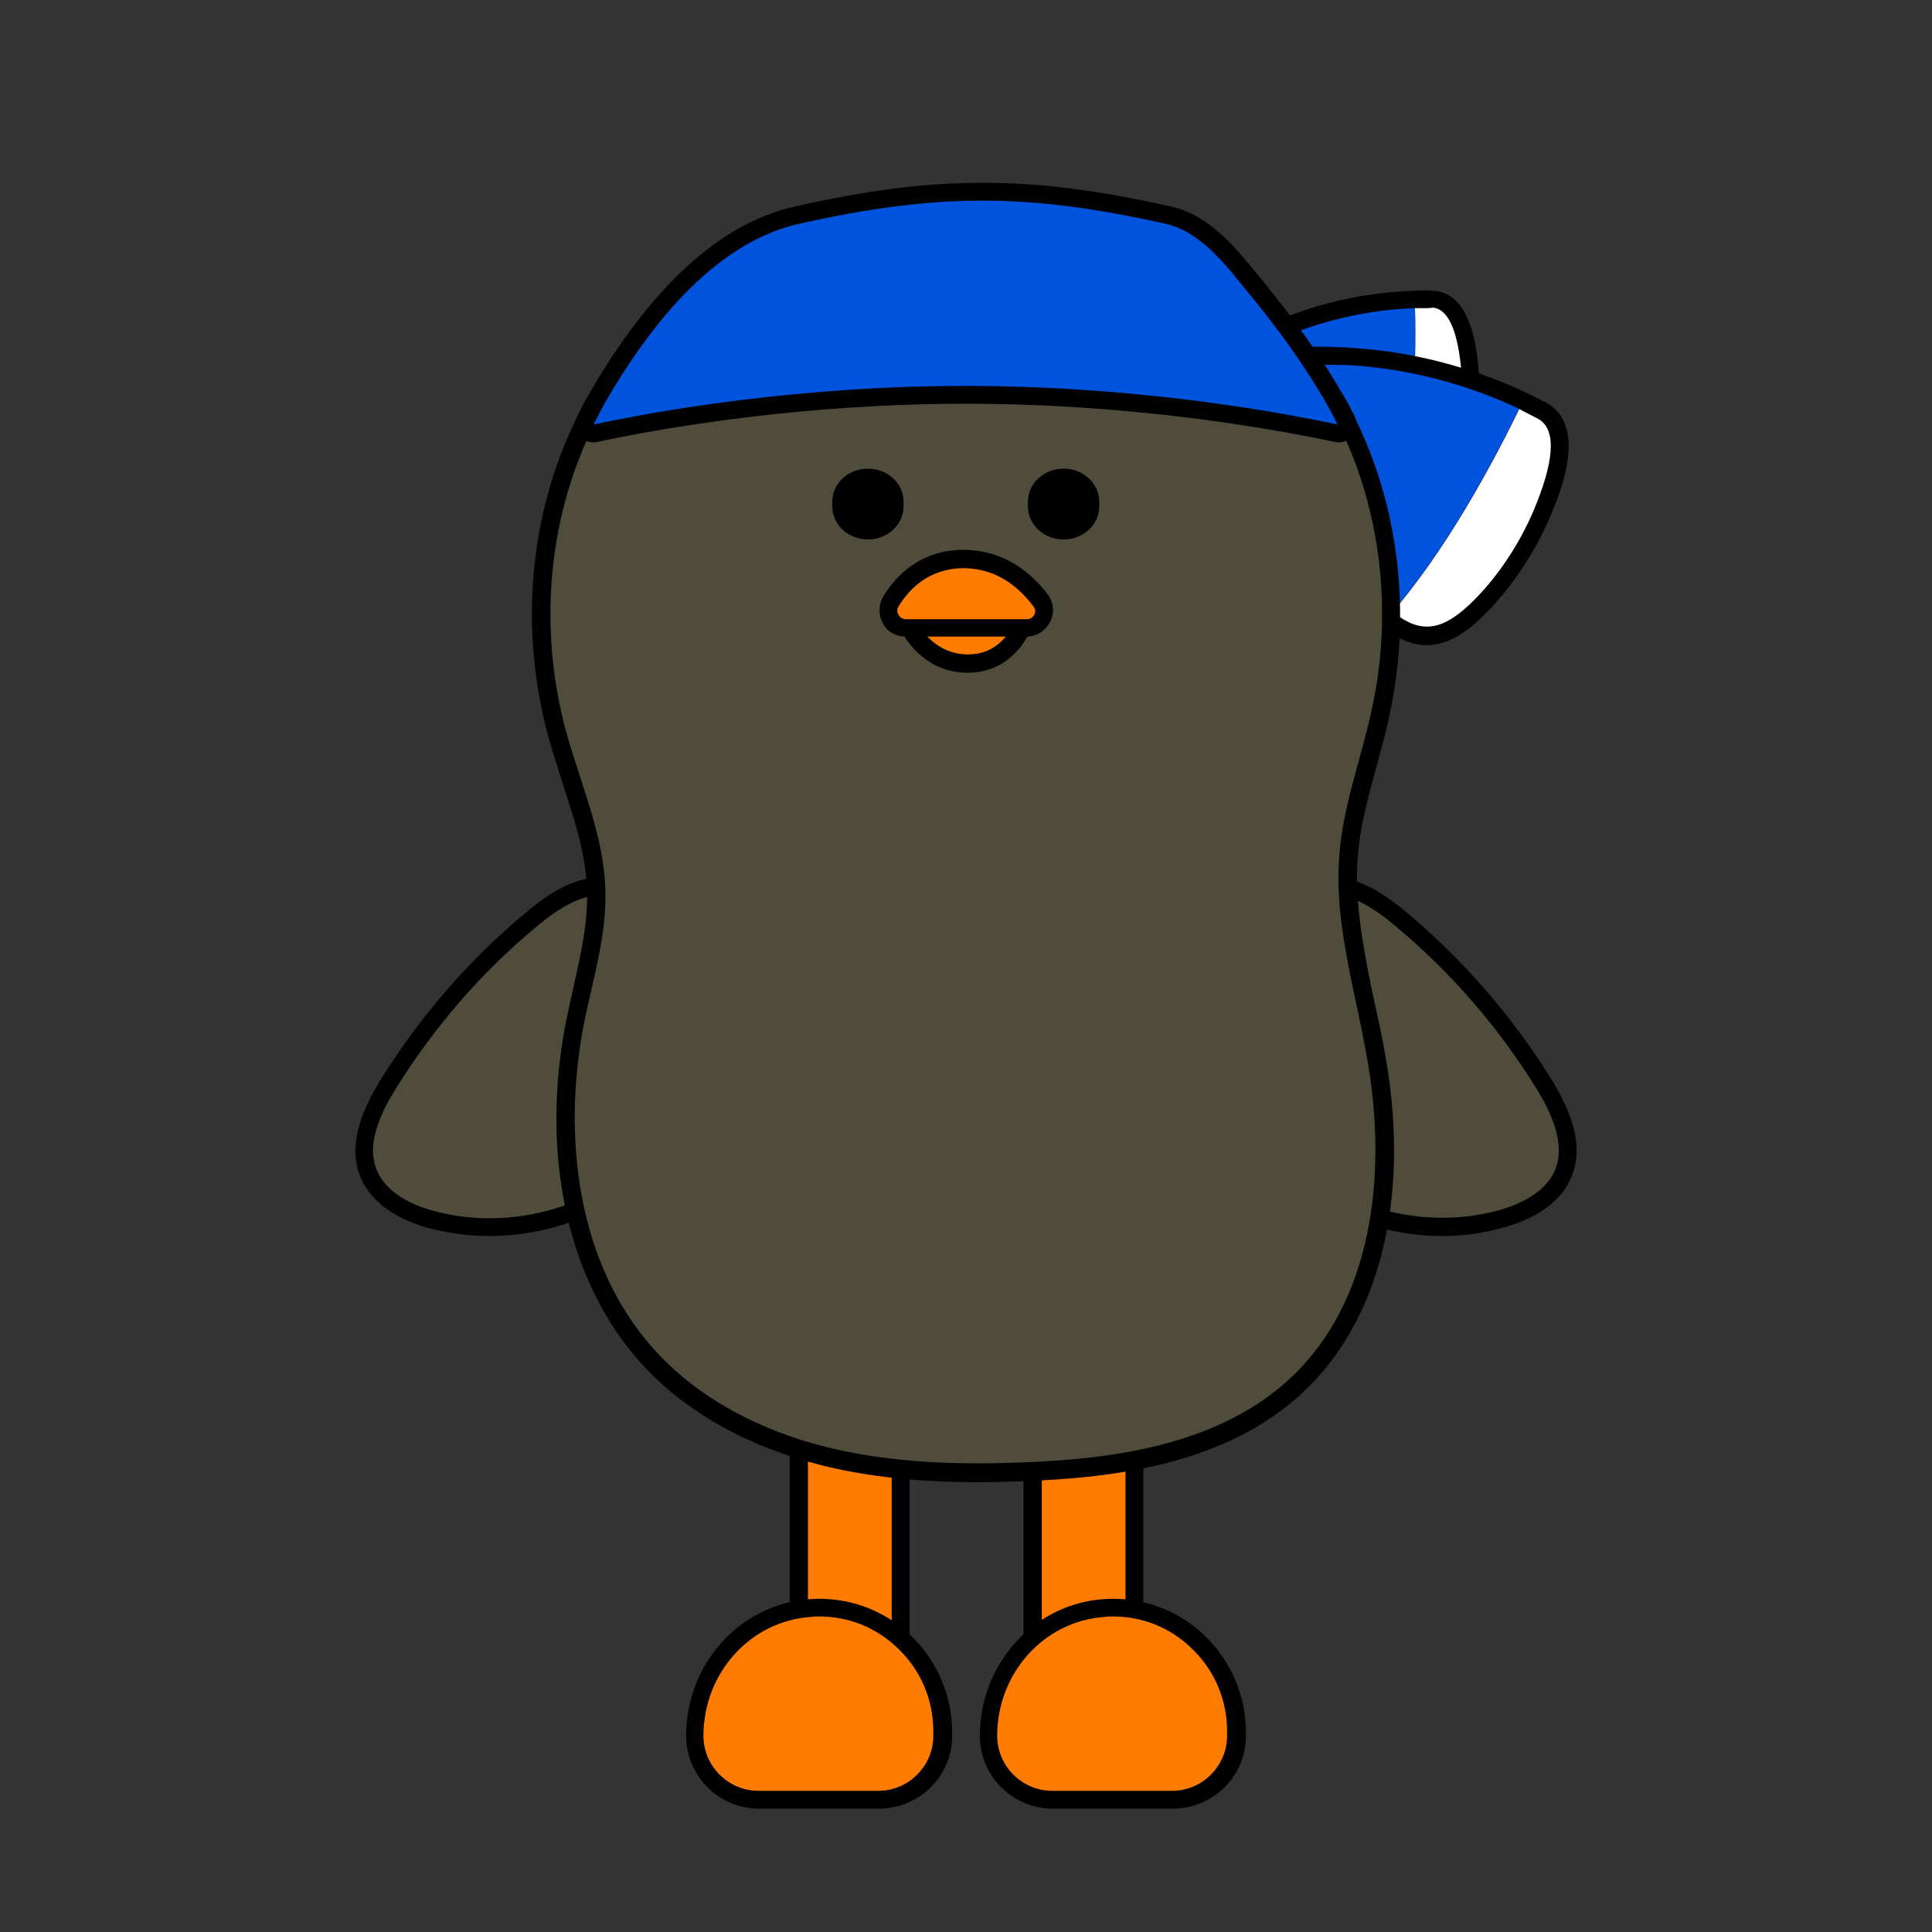 <?xml version="1.0" encoding="utf-8"?>
<!-- Generator: Adobe Illustrator 26.0.3, SVG Export Plug-In . SVG Version: 6.00 Build 0)  -->
<svg version="1.1" id="레이어_1" xmlns="http://www.w3.org/2000/svg" xmlns:xlink="http://www.w3.org/1999/xlink" x="0px"
	 y="0px" viewBox="0 0 390 390" style="enable-background:new 0 0 390 390;" xml:space="preserve">
<rect x="0" y="0" width="390" height="390" fill="#333333" stroke="none"/>
<style type="text/css">
	.st0{fill:#FFFFFF;}
	.st1{fill:#E90000;}
	.st2{fill:#0053DD;}
	.st3{fill:#FF7C00;}
	.st4{fill:#504C3C;}
	.st5{fill-rule:evenodd;clip-rule:evenodd;}
</style>
<g id="XMLID_233_">
	<g>
		<g>
			<path class="st0" d="M311.3,83c6.3,3.4,2.7,14,0.7,19c-2.9,7.4-7.4,14.5-12.9,20.1c-6.3,6.4-11.9,8.8-19.1,2.7
				c11.7-13.1,21.7-31.8,27.5-43.9C308.7,81.6,310,82.3,311.3,83z"/>
		</g>
		<g>
			<path class="st1" d="M307.4,81c-5.8,12.1-15.8,30.8-27.5,43.9c-0.2-0.2-0.4-0.3-0.6-0.5c-8-7.2-15-15.5-20.7-24.6
				c-2.5-4-4.8-8.3-5.8-13c-3.1-15.3,7.8-15.5,19.6-14.7C284.6,72.7,296.5,75.7,307.4,81z"/>
		</g>
	</g>
	<g>
		<g>
			<path d="M288,130.2c-2.8,0-5.9-1.1-9.2-3.9c-0.3-0.3-0.5-0.4-0.7-0.6c-8.2-7.3-15.2-15.7-21-25c-2.4-3.8-4.9-8.4-6-13.6
				c-1.2-5.8-0.6-10.1,1.9-12.9c3.9-4.5,11.5-4.5,19.5-4c12.3,0.7,24.6,3.9,35.6,9.1l0,0c1.3,0.6,2.6,1.3,4,2
				c8.1,4.4,3.2,17.1,1.5,21.3c-3,7.6-7.7,15-13.3,20.8C297,126.8,292.9,130.2,288,130.2z M266.6,73.6c-4.7,0-8.8,0.6-10.8,3
				c-1.7,1.9-2.1,5.2-1.1,9.8c0.9,4.6,3.3,8.9,5.5,12.4c5.6,9,12.4,17.1,20.4,24.2c0.1,0.1,0.2,0.2,0.3,0.3
				c5.9,4.9,10.4,4.2,16.9-2.5c5.3-5.4,9.7-12.3,12.5-19.5c3.6-9.2,3.6-14.9,0.1-16.8c-1.3-0.7-2.6-1.3-3.8-2
				c-10.6-5.1-22.4-8.1-34.3-8.8C270.4,73.7,268.5,73.6,266.6,73.6z"/>
		</g>
	</g>
</g>
<g id="XMLID_232_">
	<g>
		<g>
			<path class="st0" d="M289.2,60.4c5.8,0.1,7.1,9.1,7.5,13.4c0.7,6.3,0.1,13.1-1.8,19.2c-2.1,6.9-5.3,10.7-12.7,9
				c3.5-13.7,3.7-30.8,3.4-41.6C286.8,60.4,288,60.4,289.2,60.4z"/>
		</g>
		<g>
			<path class="st2" d="M285.6,60.4c0.3,10.8,0.1,27.9-3.4,41.6c-0.2,0-0.4-0.1-0.6-0.1c-8.4-2.2-16.5-5.5-23.9-10
				c-3.3-2-6.5-4.2-9-7.2c-7.9-9.8-0.1-13.9,8.6-17.8C266.2,63,275.9,60.7,285.6,60.4z"/>
		</g>
	</g>
	<g>
		<g>
			<path d="M285.4,104.2c-1.1,0-2.3-0.1-3.6-0.4l-0.6-0.1c-8.6-2.2-16.8-5.6-24.5-10.2c-3.1-1.9-6.7-4.3-9.4-7.6
				c-3.1-3.8-4.2-7.2-3.5-10.3c1.2-4.9,6.7-7.7,12.7-10.3c9.2-4.1,19-6.3,29-6.6c1.2-0.1,2.4-0.1,3.6,0c7.7,0.1,8.9,11.3,9.3,15
				c0.7,6.6,0,13.7-1.9,20C295.1,98.7,292.3,104.2,285.4,104.2z M288,62.2c-0.8,0-1.5,0-2.3,0h0c-9.4,0.3-19,2.5-27.7,6.3
				c-5,2.2-9.9,4.6-10.7,7.9c-0.5,1.9,0.5,4.3,2.8,7.1c2.4,2.9,5.6,5.1,8.5,6.8c7.4,4.4,15.3,7.7,23.5,9.8l0.4,0.1
				c5.8,1.3,8.6-0.7,10.7-7.8c1.8-5.8,2.4-12.4,1.7-18.5c-0.8-7.7-2.8-11.7-5.8-11.8C288.7,62.2,288.4,62.2,288,62.2z"/>
		</g>
	</g>
</g>
<g id="XMLID_231_">
	<g>
		<g>
			<path class="st0" d="M311.3,83c6.3,3.4,2.7,14,0.7,19c-2.9,7.4-7.4,14.5-12.9,20.2c-6.3,6.4-11.9,8.8-19.1,2.7
				c11.7-13.1,21.7-31.8,27.5-43.9C308.7,81.6,310,82.3,311.3,83z"/>
		</g>
		<g>
			<path class="st2" d="M307.4,81c-5.8,12.1-15.8,30.8-27.5,43.9c-0.2-0.2-0.4-0.3-0.6-0.5c-8-7.2-15-15.5-20.7-24.6
				c-2.5-4-4.8-8.3-5.8-13c-3.1-15.3,7.8-15.4,19.6-14.7C284.6,72.7,296.5,75.8,307.4,81z"/>
		</g>
	</g>
	<g>
		<g>
			<path d="M288,130.2c-2.8,0-5.9-1.1-9.2-3.9c-0.3-0.2-0.5-0.4-0.7-0.6c-8.1-7.2-15.2-15.6-21-25c-2.4-3.8-4.9-8.4-6-13.6
				c-1.2-5.8-0.6-10,1.9-12.9c3.9-4.5,11.5-4.5,19.5-4c12.3,0.7,24.6,3.9,35.6,9.1l0,0c1.3,0.6,2.6,1.3,4,2
				c8.1,4.4,3.2,17.1,1.5,21.3c-3,7.6-7.7,15-13.3,20.8C297,126.8,292.9,130.2,288,130.2z M266.7,73.6c-4.7,0-8.9,0.6-10.9,3
				c-1.7,1.9-2.1,5.2-1.1,9.8c0.9,4.6,3.3,8.9,5.5,12.4c5.6,9,12.5,17.2,20.4,24.2c0.2,0.1,0.2,0.2,0.3,0.3
				c5.9,4.9,10.4,4.2,16.9-2.4c5.3-5.4,9.7-12.4,12.5-19.6c3.6-9.2,3.7-14.9,0.1-16.8c-1.3-0.7-2.6-1.3-3.8-2
				c-10.6-5-22.4-8.1-34.3-8.8C270.5,73.7,268.5,73.6,266.7,73.6z"/>
		</g>
	</g>
</g>
<g>
	<g>
		<g>
			<rect x="161.3" y="266.9" class="st3" width="20.5" height="87.8"/>
		</g>
		<g>
			<path d="M183.6,356.5h-24.2v-91.5h24.2V356.5z M163.1,352.9H180v-84.2h-16.9V352.9z"/>
		</g>
	</g>
	<g>
		<g>
			<path class="st3" d="M190.4,349.5c0-14.4-12.1-25.9-26.7-25c-13.3,0.9-23.4,12.5-23.4,25.8v0c0,7.1,5.8,12.9,12.9,12.9h24.2
				c7.1,0,12.9-5.8,12.9-12.9V349.5z"/>
		</g>
		<g>
			<path d="M177.4,365.1h-24.2c-8.1,0-14.7-6.6-14.7-14.7c0-14.6,11-26.7,25.1-27.6c7.5-0.5,14.7,2.1,20.1,7.2
				c5.4,5.1,8.5,12.2,8.5,19.6v0.9C192.2,358.5,185.6,365.1,177.4,365.1z M165.3,326.3c-0.5,0-1,0-1.6,0.1
				c-12.2,0.8-21.7,11.3-21.7,24c0,6.1,5,11.1,11.1,11.1h24.2c6.1,0,11.1-5,11.1-11.1v-0.9c0-6.5-2.6-12.5-7.3-16.9
				C176.8,328.5,171.3,326.3,165.3,326.3z"/>
		</g>
	</g>
</g>
<g>
	<g>
		<g>
			<rect x="208.5" y="265.2" class="st3" width="20.5" height="88.1"/>
		</g>
		<g>
			<path d="M230.8,355.1h-24.2v-91.7h24.2V355.1z M210.3,351.5h16.9V267h-16.9V351.5z"/>
		</g>
	</g>
	<g>
		<g>
			<path class="st3" d="M249.7,349.5c0-14.4-12.1-25.9-26.7-25c-13.3,0.9-23.4,12.5-23.4,25.8v0c0,7.1,5.8,12.9,12.9,12.9h24.2
				c7.1,0,12.9-5.8,12.9-12.9V349.5z"/>
		</g>
		<g>
			<path d="M236.7,365.1h-24.2c-8.1,0-14.7-6.6-14.7-14.7c0-14.6,11-26.7,25.1-27.6c7.5-0.5,14.7,2.1,20.1,7.2
				c5.4,5.1,8.5,12.2,8.5,19.6v0.9C251.5,358.5,244.9,365.1,236.7,365.1z M224.6,326.3c-0.5,0-1,0-1.6,0.1
				c-12.2,0.8-21.7,11.3-21.7,24c0,6.1,5,11.1,11.1,11.1h24.2c6.1,0,11.1-5,11.1-11.1v-0.9c0-6.5-2.6-12.5-7.3-16.9
				C236.1,328.5,230.6,326.3,224.6,326.3z"/>
		</g>
	</g>
</g>
<g>
	<g>
		<path class="st4" d="M122.1,178.8c-5.7-0.2-10.8,3.4-15.1,7c-11.1,9.3-20.7,20.4-28.4,32.7c-3.5,5.5-6.6,12.4-4.1,18.4
			c2.1,5,7.6,7.8,12.9,9.2c16.4,4.4,35-1.1,46.4-13.7"/>
	</g>
	<g>
		<path d="M98.8,249.5c-4,0-8-0.5-11.9-1.5c-5-1.3-11.5-4.2-14.1-10.3c-3-7.1,1-14.8,4.2-20c7.8-12.5,17.5-23.7,28.8-33.2
			c4.5-3.8,10-7.7,16.3-7.4c1,0,1.8,0.9,1.7,1.9c0,1-0.8,1.7-1.9,1.7c-5-0.2-9.9,3.2-13.9,6.6c-11,9.2-20.4,20.1-28,32.3
			c-2.8,4.5-6.3,11.1-3.9,16.7c2,4.7,7.4,7.1,11.7,8.2c15.7,4.2,33.7-1.1,44.6-13.2c0.7-0.7,1.8-0.8,2.6-0.1
			c0.7,0.7,0.8,1.8,0.1,2.6C126,243.7,112.4,249.5,98.8,249.5z"/>
	</g>
</g>
<g>
	<g>
		<path class="st4" d="M267.9,178.8c5.7-0.2,10.8,3.4,15.1,7c11.1,9.3,20.7,20.4,28.4,32.7c3.5,5.5,6.6,12.4,4.1,18.4
			c-2.1,5-7.6,7.8-12.9,9.2c-16.4,4.4-35-1.1-46.4-13.7"/>
	</g>
	<g>
		<path d="M291.2,249.5c-13.6,0-27.2-5.7-36.3-15.8c-0.7-0.7-0.6-1.9,0.1-2.6c0.7-0.7,1.9-0.6,2.6,0.1
			c10.9,12.1,28.9,17.4,44.6,13.2c4.2-1.1,9.7-3.5,11.7-8.2c2.3-5.6-1.1-12.2-3.9-16.7c-7.6-12.2-17-23.1-28-32.3
			c-4-3.4-8.9-6.9-13.9-6.6c-1.1,0-1.8-0.7-1.9-1.7c0-1,0.7-1.8,1.7-1.9c6.4-0.2,11.8,3.6,16.3,7.4c11.3,9.5,21,20.7,28.8,33.2
			c3.2,5.2,7.2,12.9,4.2,20c-2.5,6.1-9.1,9-14.1,10.3C299.2,249,295.2,249.5,291.2,249.5z"/>
	</g>
</g>
<g>
	<g>
		<g>
			<path class="st4" d="M197.6,297.3c-12.2,0-22.2-1.1-31.4-3.4c-14.5-3.6-26.7-10.5-35.3-19.8c-14.6-15.9-20.2-41.2-14.9-67.9
				c0.4-2.3,1-4.5,1.5-6.8c1.5-6.5,3-13.1,2.8-19.7c-0.2-7.5-2.5-14.6-4.9-22.1c-1-3.2-2.1-6.5-3-9.7c-6.2-23-3.2-47.6,8.2-67.3
				c14.2-24.7,42.8-40.1,74.5-40.1c25.2,0,48.7,9.7,64.5,26.5c18,19.2,25.4,48.6,19.3,76.7c-0.7,3.5-1.7,6.9-2.6,10.2
				c-1.6,6-3.3,12.2-3.9,18.4c-0.4,5-0.2,10.2,0.8,16.6c0.7,4.6,1.7,9.3,2.6,13.8c0.8,3.9,1.7,8,2.4,12c4.5,27.1-1.3,50.6-16,64.6
				c-15.3,14.6-37.7,17.2-55.5,17.8C203.5,297.2,200.5,297.3,197.6,297.3z"/>
		</g>
	</g>
	<g>
		<g>
			<path d="M194.9,42.3c23.4,0,46.9,8.6,63.2,25.9c18.4,19.6,24.6,48.9,18.8,75.1c-2.1,9.7-5.7,19.1-6.5,28.9
				c-0.5,5.7-0.1,11.4,0.8,17c1.3,8.6,3.6,17.2,5,25.8c3.7,22.2,0.9,47.4-15.4,62.9c-14.1,13.4-34.9,16.6-54.3,17.3
				c-2.9,0.1-5.9,0.2-8.8,0.2c-10.4,0-20.8-0.8-30.9-3.3c-12.9-3.2-25.4-9.5-34.4-19.3c-15.9-17.3-19-43.3-14.5-66.3
				c1.8-8.9,4.6-17.8,4.3-26.9c-0.3-11.1-5.1-21.5-8-32.2c-5.9-21.9-3.4-46.2,8-65.9C137,55.5,165.9,42.3,194.9,42.3 M194.9,38.7
				c-32.3,0-61.5,15.7-76,41c-11.6,20.1-14.6,45.2-8.3,68.7c0.9,3.3,2,6.6,3,9.8c2.4,7.4,4.7,14.3,4.9,21.6
				c0.2,6.4-1.2,12.6-2.7,19.3c-0.5,2.3-1,4.6-1.5,6.9c-5.4,27.2,0.4,53.2,15.4,69.5c8.8,9.6,21.4,16.6,36.2,20.3
				c9.2,2.3,19.6,3.4,31.8,3.4c2.8,0,5.8-0.1,9-0.2c18.1-0.7,41-3.3,56.7-18.3c15.1-14.4,21.1-38.5,16.5-66.2c-0.7-4-1.5-8.1-2.4-12
				c-1-4.5-1.9-9.2-2.6-13.7c-0.9-6.2-1.2-11.3-0.8-16.1c0.5-6.1,2.1-11.9,3.8-18.1c0.9-3.4,1.9-6.8,2.6-10.3
				c6.2-28.7-1.3-58.7-19.7-78.4C244.6,48.5,220.6,38.7,194.9,38.7L194.9,38.7z"/>
		</g>
	</g>
</g>
<g>
	<g>
		<g>
			<g>
				<g>
					<g>
						<path class="st5" d="M214.7,108.9L214.7,108.9c-4,0-7.2-3-7.2-6.7v-0.9c0-3.7,3.2-6.7,7.2-6.7s7.2,3,7.2,6.7v0.9
							C221.9,105.9,218.7,108.9,214.7,108.9"/>
					</g>
				</g>
			</g>
			<g>
				<g>
					<g>
						<path class="st5" d="M175.2,108.9L175.2,108.9c-4,0-7.2-3-7.2-6.7v-0.9c0-3.7,3.2-6.7,7.2-6.7s7.2,3,7.2,6.7v0.9
							C182.4,105.9,179.2,108.9,175.2,108.9"/>
					</g>
				</g>
			</g>
		</g>
	</g>
</g>
<g>
	<g>
		<path class="st3" d="M203.5,124.3c1.9,0,3.1,2.1,2.1,3.7c-1.7,2.7-4.8,5.9-10.2,5.9c-5.3,0-8.8-3.1-10.8-5.8c-1.2-1.6,0-3.9,2-3.9
			H203.5z"/>
	</g>
	<g>
		<path d="M195.3,135.8c-6.1,0-10-3.5-12.2-6.5c-1-1.3-1.1-3-0.4-4.4c0.7-1.5,2.2-2.4,3.8-2.4h17c1.5,0,3,0.8,3.7,2.2
			c0.8,1.4,0.7,3-0.1,4.3C205.2,132.1,201.6,135.8,195.3,135.8z M186.5,126.1c-0.3,0-0.5,0.2-0.6,0.4c-0.1,0.2-0.1,0.4,0.1,0.6
			c2.5,3.3,5.7,5,9.4,5c3.7,0,6.6-1.7,8.7-5.1c0.2-0.3,0.1-0.5,0-0.6c-0.1-0.1-0.2-0.3-0.5-0.3H186.5z"/>
	</g>
</g>
<g>
	<g>
		<path class="st3" d="M182.8,126.7c-2.7,0-4.4-3-3-5.3c2.4-3.9,6.9-8.5,14.7-8.5c7.6,0,12.6,4.4,15.5,8.3c1.7,2.3,0.1,5.6-2.8,5.6
			H182.8z"/>
	</g>
	<g>
		<path d="M207.2,128.5h-24.4c-2,0-3.7-1-4.6-2.7c-0.9-1.7-0.9-3.7,0.1-5.4c2.6-4.3,7.6-9.4,16.2-9.4c8.4,0,13.9,4.9,17,9
			c1.2,1.6,1.4,3.7,0.5,5.5C211,127.4,209.2,128.5,207.2,128.5z M194.5,114.7c-6.9,0-11,4.2-13.1,7.7c-0.5,0.8-0.2,1.4,0,1.7
			c0.1,0.3,0.6,0.9,1.5,0.9h24.4c0.7,0,1.2-0.4,1.5-0.9c0.1-0.3,0.4-1-0.2-1.7C205.9,118.8,201.4,114.7,194.5,114.7z"/>
	</g>
</g>
<g>
	<g>
		<g>
			<path class="st2" d="M270,87.5c-0.1,0-0.3,0-0.4,0c-13.7-2.9-41.6-7.8-74.8-7.8c-33.1,0-61,4.9-74.8,7.8c-0.1,0-0.3,0-0.4,0
				c-0.6,0-1.1-0.3-1.4-0.7c-0.4-0.6-0.5-1.3-0.2-1.9c0.7-1.5,1.5-2.9,2.3-4.3c12.3-21.3,25.9-33.8,40.4-37.1
				c14.4-3.3,26-4.7,37.5-4.7c11.5,0,23.1,1.5,37.5,4.7c7.2,1.6,12.4,8.1,16.6,13.3l1.4,1.7c6.4,7.8,11.5,15,15.6,22.1
				c0.8,1.4,1.6,2.9,2.3,4.3c0.3,0.6,0.2,1.4-0.2,1.9C271.1,87.3,270.6,87.5,270,87.5z"/>
		</g>
	</g>
	<g>
		<g>
			<path d="M198.3,40.5c11.7,0,23.3,1.6,37.1,4.7c7.3,1.7,12.5,8.9,17,14.4c5.7,6.9,10.9,14.1,15.4,21.9c0.8,1.4,1.5,2.8,2.2,4.2
				c-13-2.8-41.5-7.8-75.1-7.8s-62.1,5-75.1,7.8c0.7-1.4,1.5-2.8,2.2-4.2c8.4-14.6,21.6-32.3,39.2-36.3
				C175,42.1,186.7,40.5,198.3,40.5 M198.3,36.9c-11.6,0-23.3,1.5-37.9,4.8c-15.1,3.4-29,16.2-41.6,38c-0.8,1.3-1.5,2.8-2.3,4.4
				c-0.6,1.2-0.5,2.7,0.4,3.8c0.7,0.9,1.8,1.4,2.9,1.4c0.2,0,0.5,0,0.8-0.1c13.6-2.9,41.4-7.7,74.4-7.7s60.7,4.8,74.4,7.7
				c0.3,0.1,0.5,0.1,0.8,0.1c1.1,0,2.2-0.5,2.9-1.4c0.9-1.1,1-2.6,0.4-3.8c-0.8-1.6-1.6-3.1-2.4-4.4c-4.1-7.2-9.3-14.5-15.7-22.4
				c-0.4-0.5-0.9-1.1-1.4-1.7c-4.4-5.4-9.8-12.2-17.6-13.9C221.7,38.4,210,36.9,198.3,36.9L198.3,36.9z"/>
		</g>
	</g>
</g>
</svg>
